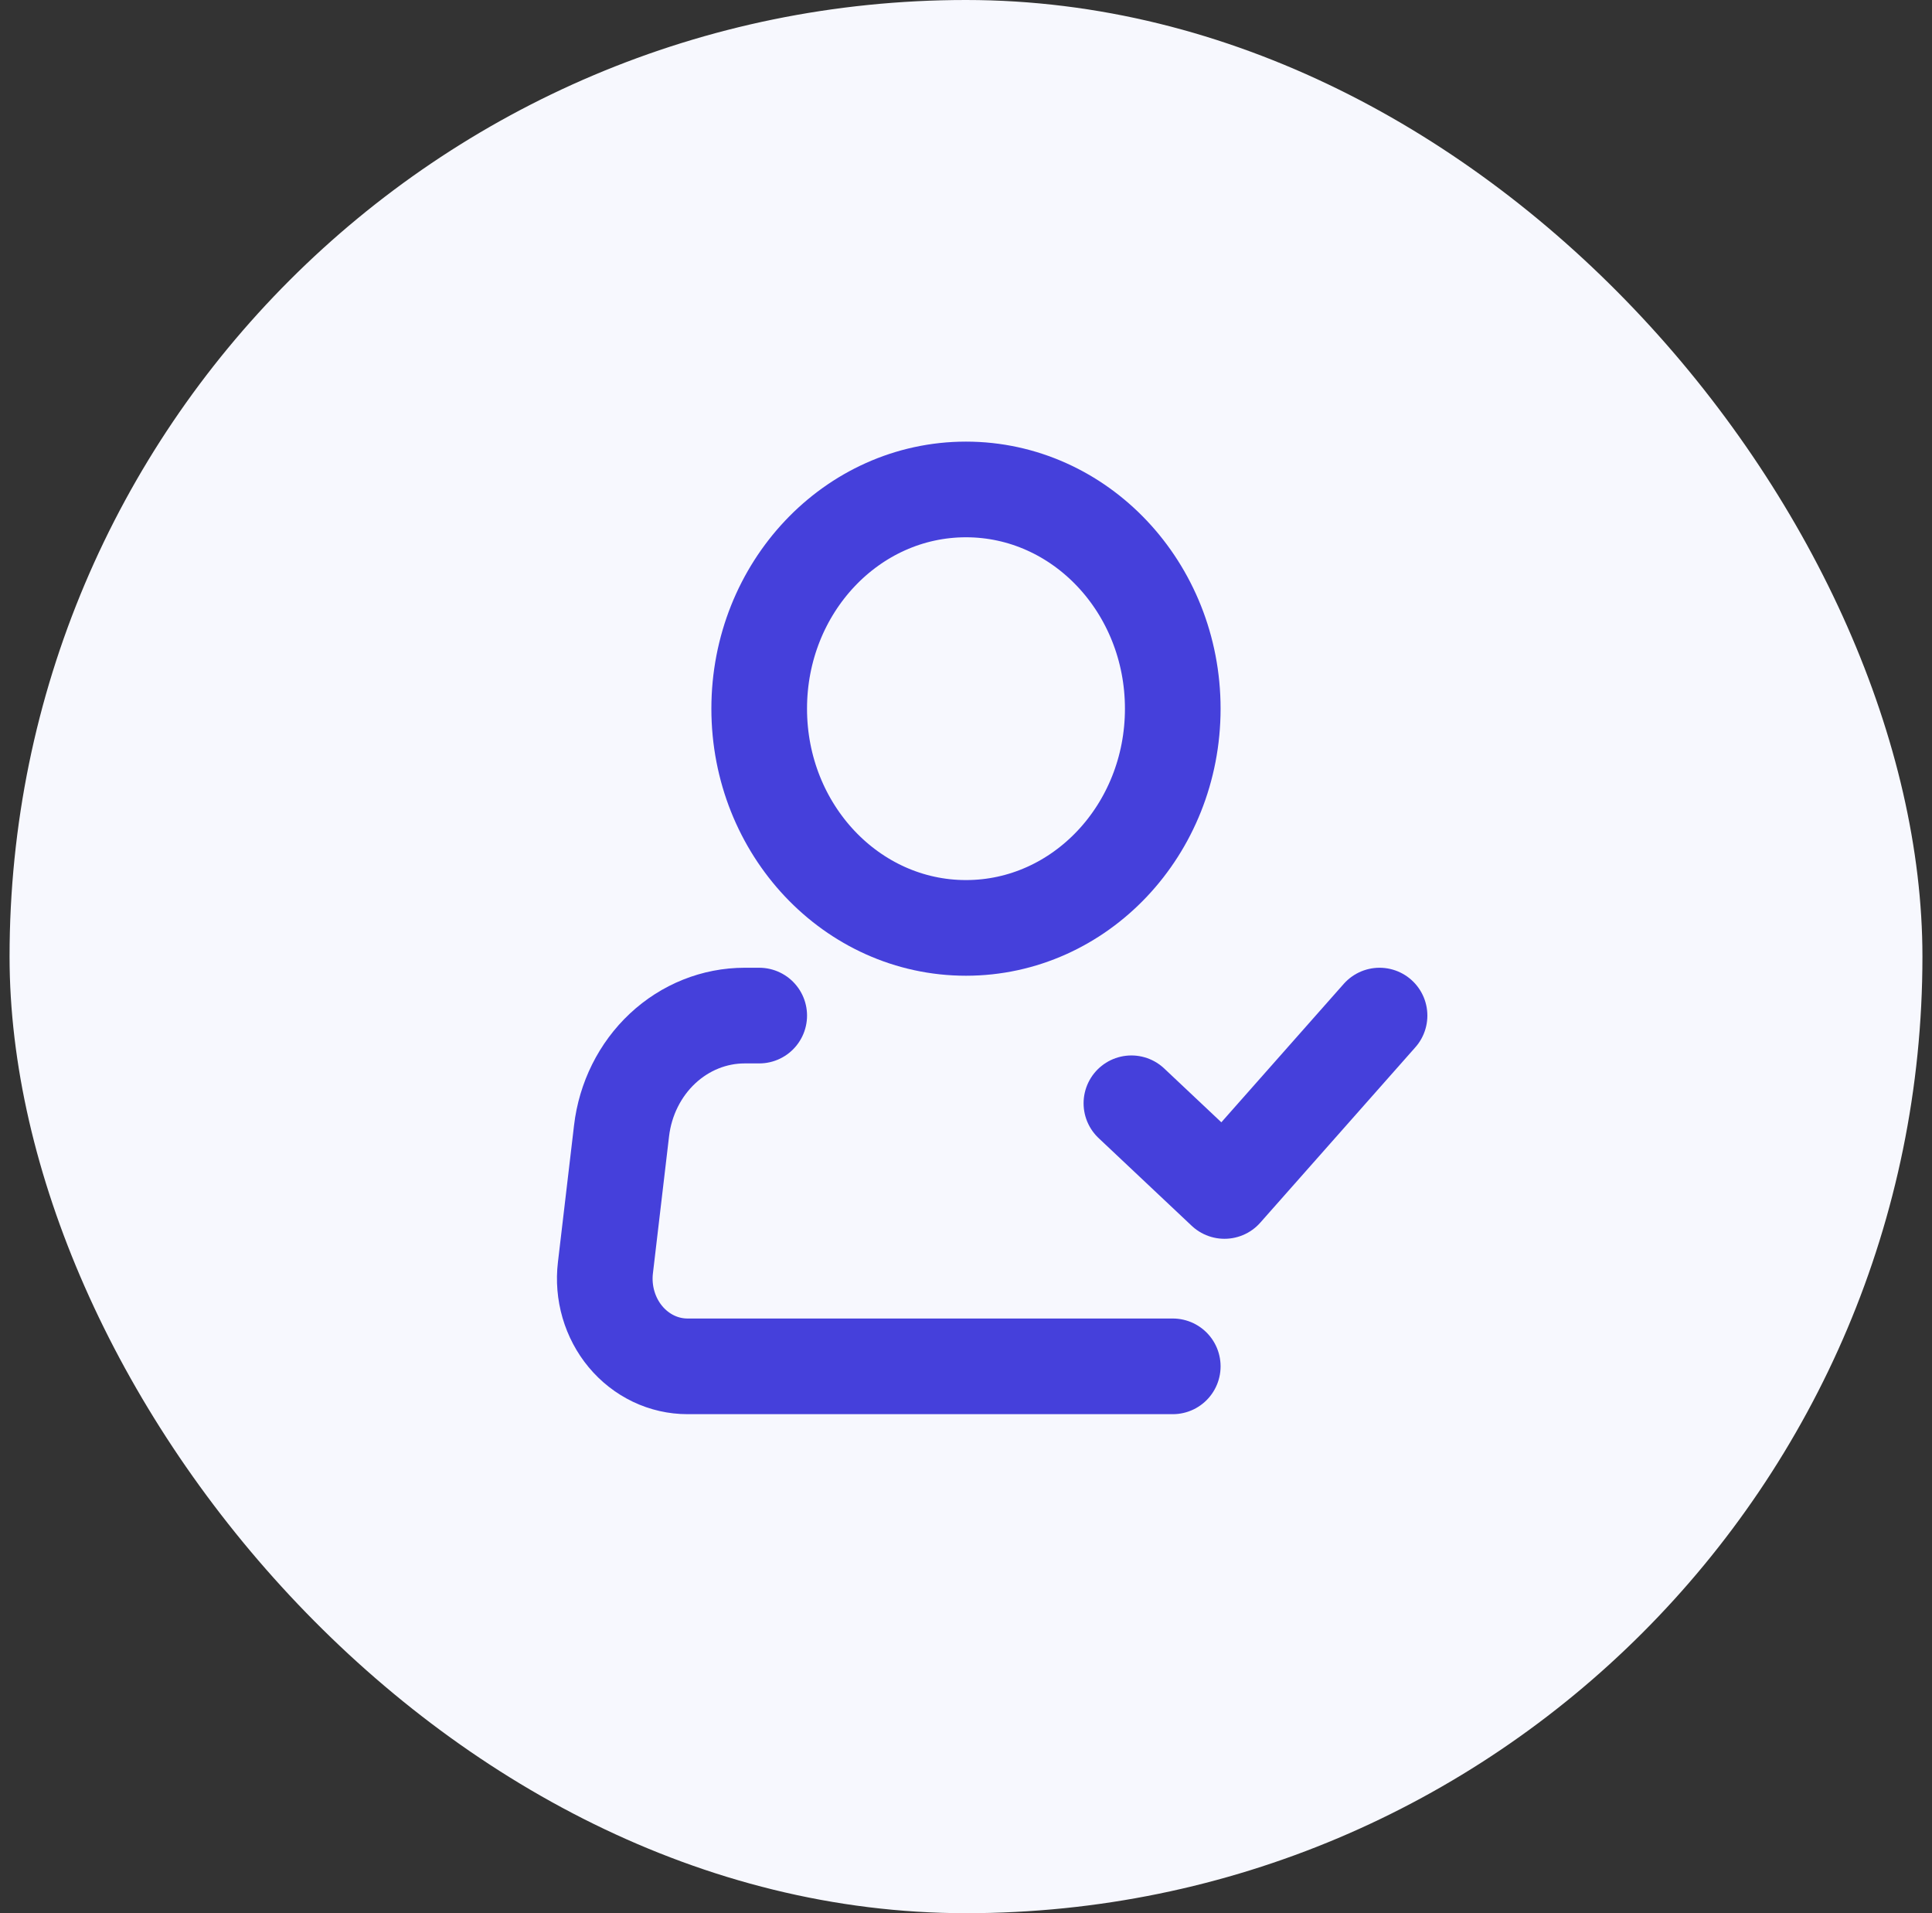 <svg width="101" height="100" viewBox="0 0 101 100" fill="none" xmlns="http://www.w3.org/2000/svg">
<rect x="0" y="0" width="101" height="100" fill="#333333" stroke="none"/>
<rect x="0.5" width="100" height="100" rx="50" fill="#F7F8FE"/>
<path d="M50.499 48.5C56.469 48.5 61.309 43.37 61.309 37.042C61.309 30.713 56.469 25.583 50.499 25.583C44.529 25.583 39.689 30.713 39.689 37.042C39.689 43.37 44.529 48.5 50.499 48.5Z" stroke="#4540DB" stroke-width="5"/>
<path d="M61.309 71.417H35.941C35.328 71.417 34.722 71.279 34.163 71.012C33.604 70.744 33.105 70.354 32.699 69.867C32.293 69.38 31.99 68.807 31.809 68.186C31.628 67.565 31.573 66.91 31.65 66.265L32.493 59.106C32.689 57.443 33.451 55.913 34.637 54.803C35.823 53.694 37.35 53.083 38.931 53.083H39.69" stroke="#4540DB" stroke-width="5" stroke-linecap="round" stroke-linejoin="round"/>
<path d="M59.147 57.667L64.012 62.25L72.119 53.083" stroke="#4540DB" stroke-width="5" stroke-linecap="round" stroke-linejoin="round"/>
</svg>
